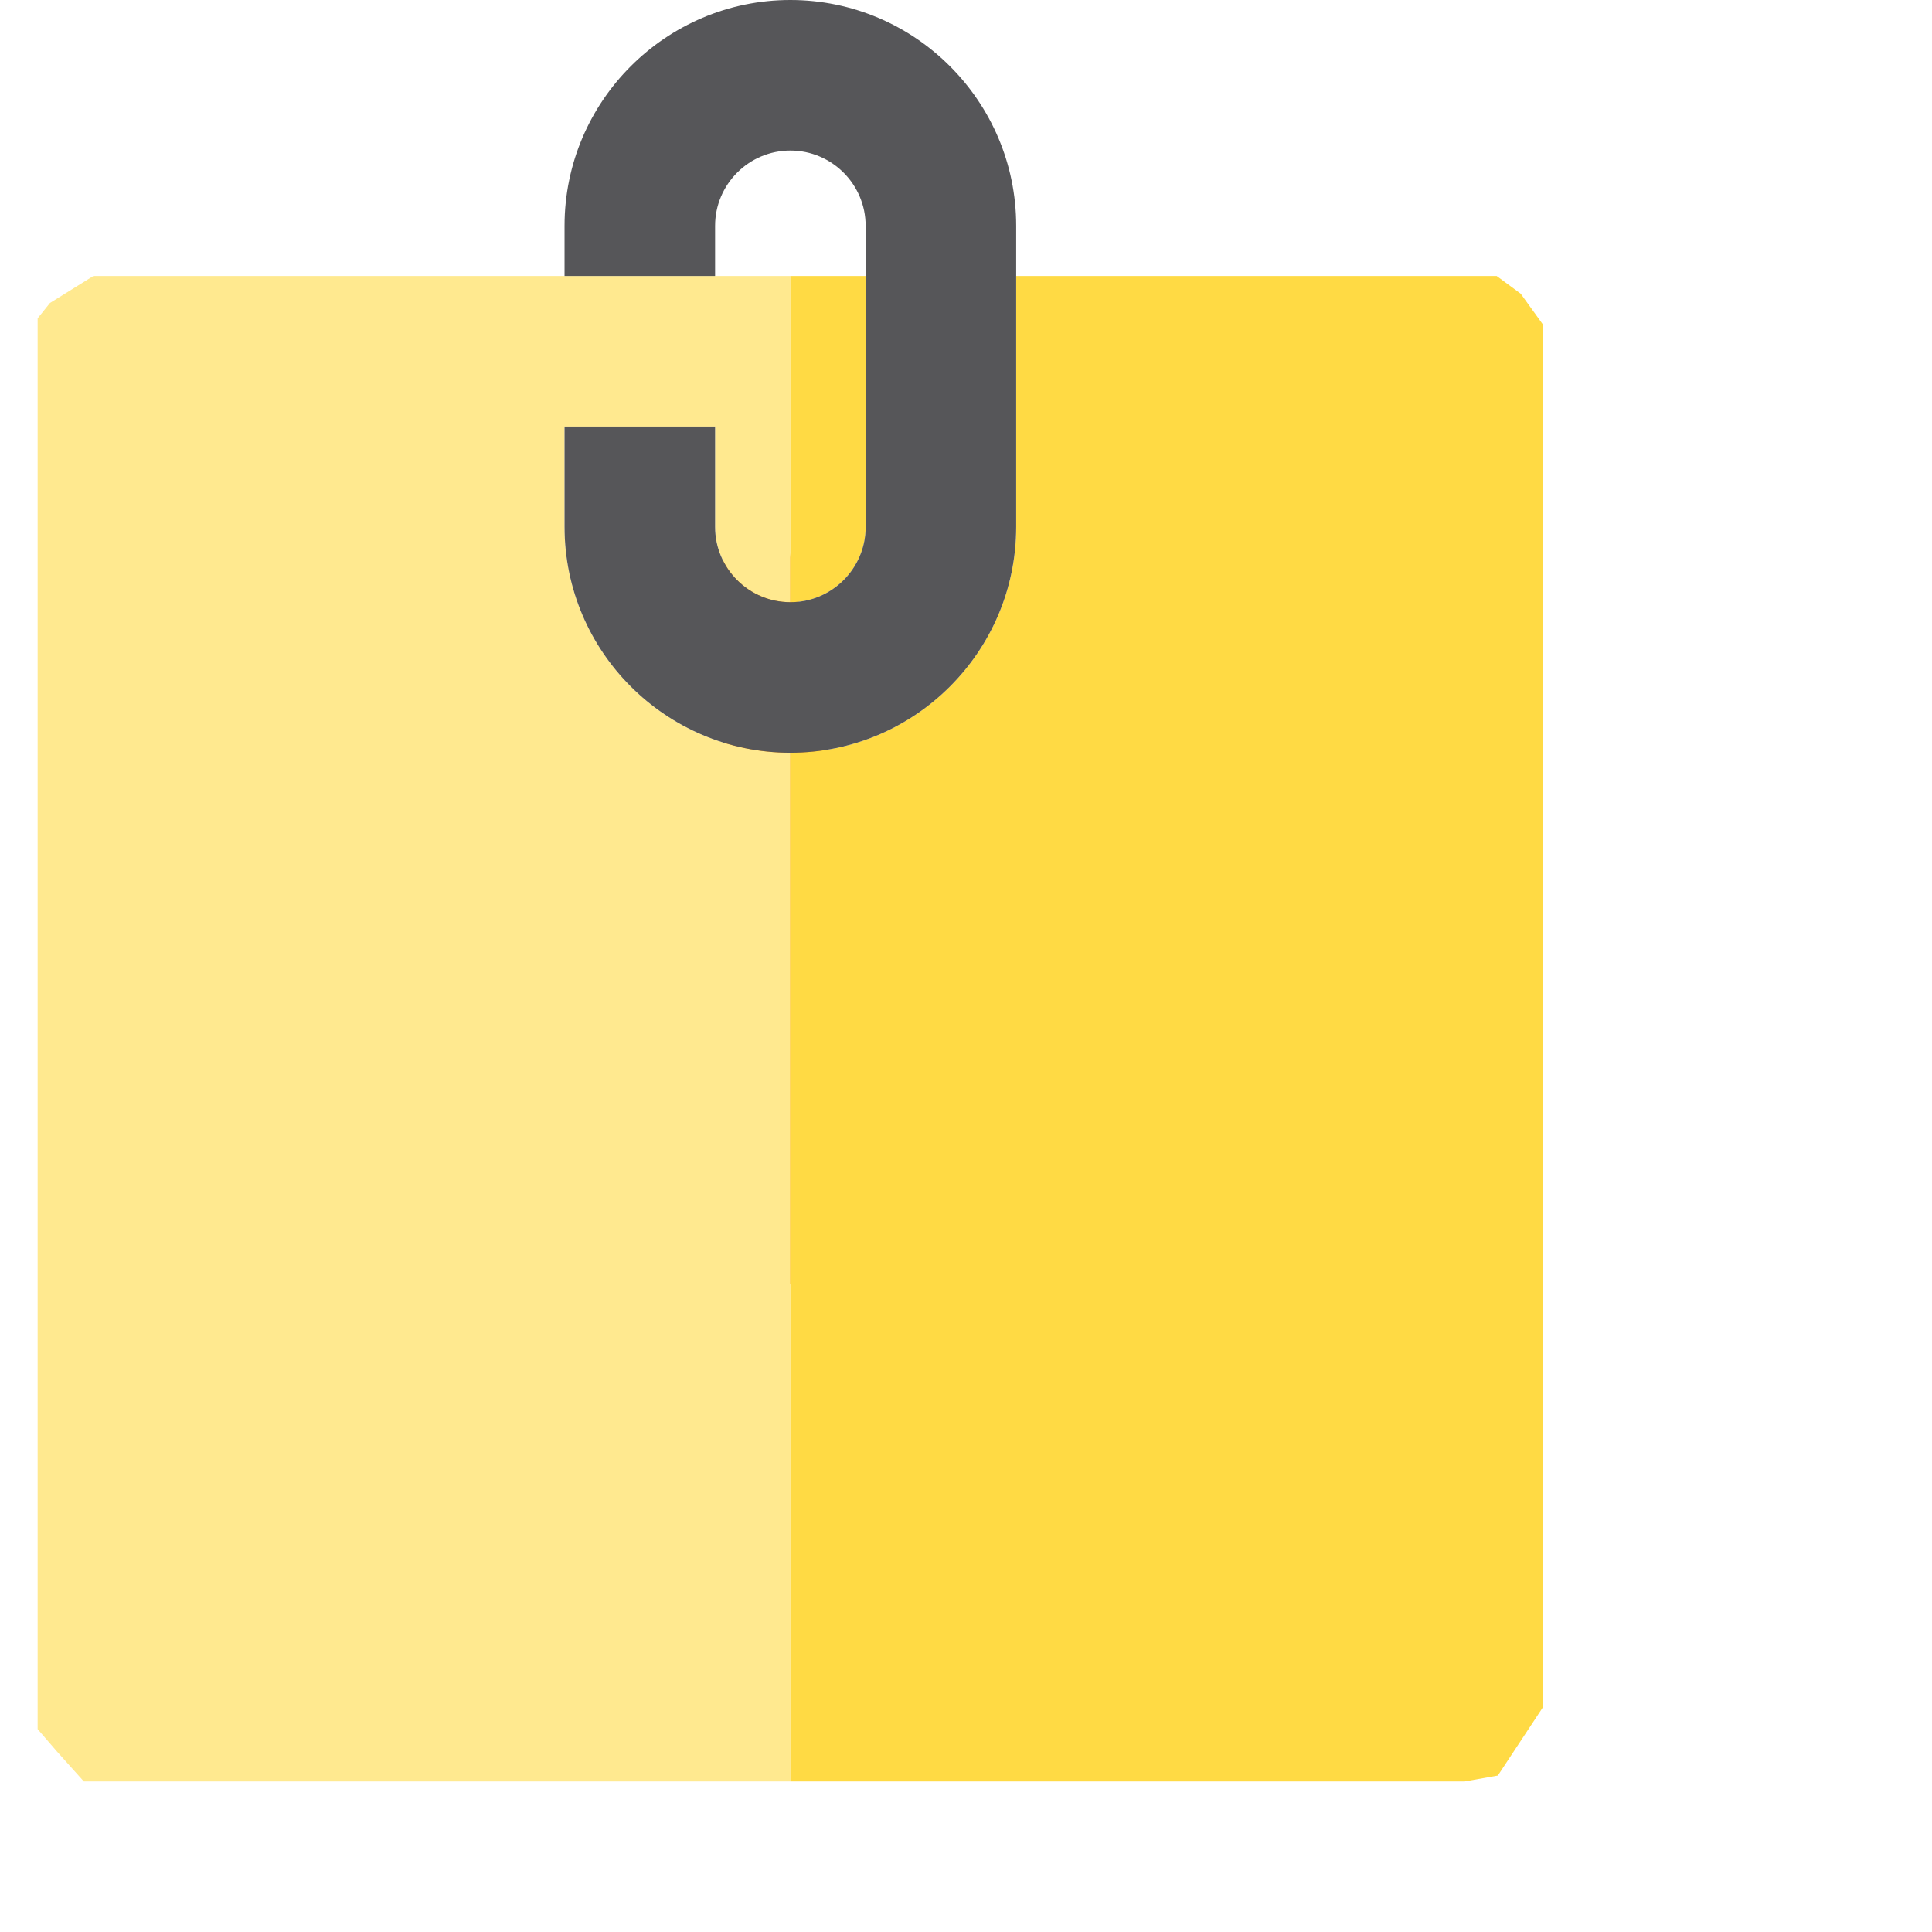 <?xml version="1.0" encoding="UTF-8" standalone="no"?>
<!-- Generator: Adobe Illustrator 19.0.0, SVG Export Plug-In . SVG Version: 6.00 Build 0)  -->

<svg
   version="1.1"
   id="Capa_1"
   x="0px"
   y="0px"
   viewBox="0 0 385 385"
   style="enable-background:new 0 0 385 385;"
   xml:space="preserve"
   sodipodi:docname="notes-svgrepo-com.svg"
   inkscape:version="1.2.1 (9c6d41e410, 2022-07-14)"
   xmlns:inkscape="http://www.inkscape.org/namespaces/inkscape"
   xmlns:sodipodi="http://sodipodi.sourceforge.net/DTD/sodipodi-0.dtd"
   xmlns="http://www.w3.org/2000/svg"
   xmlns:svg="http://www.w3.org/2000/svg"><defs
   id="defs42" /><sodipodi:namedview
   id="namedview40"
   pagecolor="#ffffff"
   bordercolor="#000000"
   borderopacity="0.25"
   inkscape:showpageshadow="2"
   inkscape:pageopacity="0.0"
   inkscape:pagecheckerboard="0"
   inkscape:deskcolor="#d1d1d1"
   showgrid="false"
   inkscape:zoom="1.6162441"
   inkscape:cx="74.246212"
   inkscape:cy="148.80178"
   inkscape:window-width="1634"
   inkscape:window-height="1080"
   inkscape:window-x="142"
   inkscape:window-y="-1"
   inkscape:window-maximized="1"
   inkscape:current-layer="XMLID_1027_" />
<g
   id="XMLID_1027_">
	<polygon
   id="XMLID_1029_"
   style="fill:#ff9811"
   points="157.5,355 77.326,355 83.327,385 233.318,355 "
   transform="matrix(0.884,-0.217,-0.808,-2.064,322.671,1018.459)"
   inkscape:transform-center-x="-13.908017"
   inkscape:transform-center-y="-55.173728" />
	<polygon
   id="XMLID_1030_"
   style="fill:#ff9811"
   points="307.5,55 307.5,340.163 377.5,326.162 318.663,31.988 203.612,55 "
   transform="matrix(0.516,0,0,0.569,-14.528,50.764)" />
	<path
   id="XMLID_1031_"
   style="fill:#ffe98f"
   d="m 157.5,150 c -24.813,0 -45,-20.186 -45,-45 V 85 h 30 v 20 c 0,8.271 6.729,15 15,15 V 55 h -15 -30 -93.899 L 9.952,60.382 7.5,63.441 V 344.577 l 3.857,4.467 L 16.707,355 H 77.326 157.5 Z"
   sodipodi:nodetypes="csccsccccccccccccc" />
	<path
   id="XMLID_1032_"
   style="fill:#ffda44"
   d="M 307.5,340.163 V 64.717 L 303.04,58.53 298.25,55 H 203.612 202.5 v 50 c 0,24.814 -20.187,45 -45,45 v 205 h 75.818 58.547 l 6.619,-1.176 z"
   sodipodi:nodetypes="ccccccscccccc" />
	<path
   id="XMLID_1033_"
   style="fill:#FFDA44;"
   d="M172.5,105V55h-15v65C165.771,120,172.5,113.271,172.5,105z" />
	<path
   id="XMLID_1034_"
   style="fill:#565659;"
   d="M142.5,45c0-8.271,6.729-15,15-15s15,6.729,15,15v10v50c0,8.271-6.729,15-15,15   s-15-6.729-15-15V85h-30v20c0,24.814,20.187,45,45,45s45-20.186,45-45V55V45c0-24.813-20.187-45-45-45s-45,20.187-45,45v10h30V45z" />
</g>
<g
   id="g9">
</g>
<g
   id="g11">
</g>
<g
   id="g13">
</g>
<g
   id="g15">
</g>
<g
   id="g17">
</g>
<g
   id="g19">
</g>
<g
   id="g21">
</g>
<g
   id="g23">
</g>
<g
   id="g25">
</g>
<g
   id="g27">
</g>
<g
   id="g29">
</g>
<g
   id="g31">
</g>
<g
   id="g33">
</g>
<g
   id="g35">
</g>
<g
   id="g37">
</g>
</svg>
